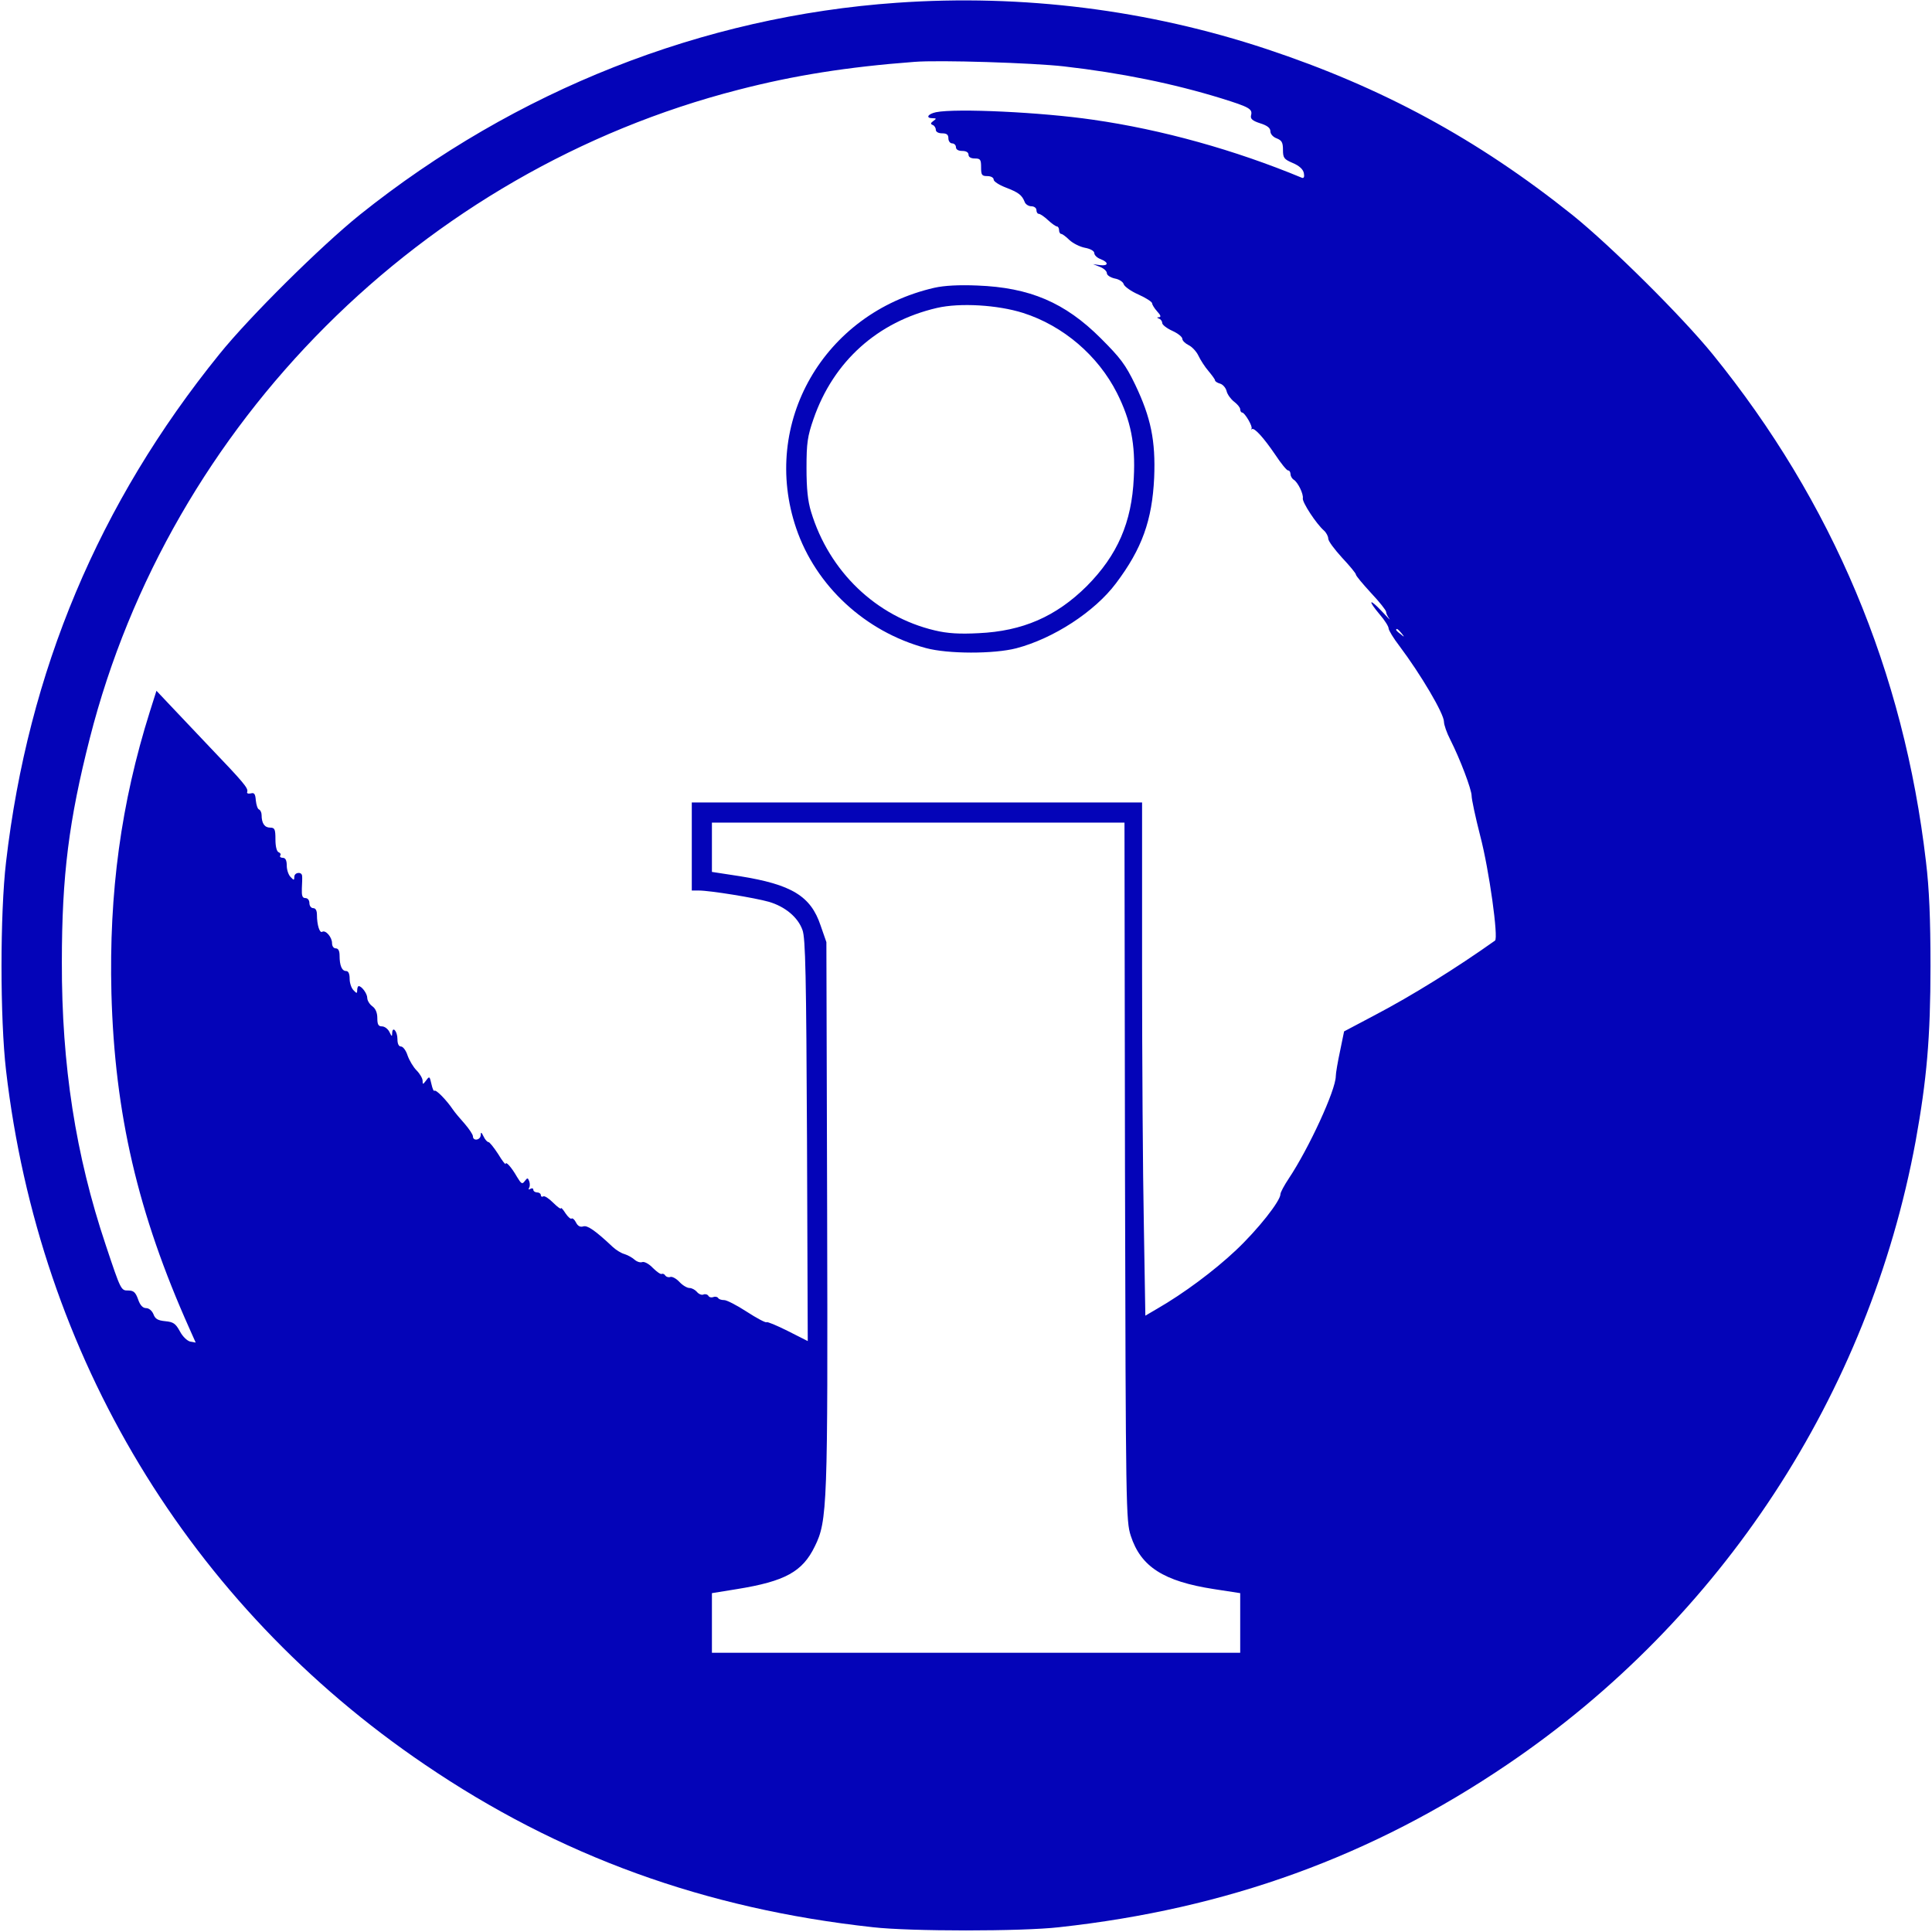 <svg xmlns="http://www.w3.org/2000/svg" version="1.0" width="768" height="768" preserveAspectRatio="xMidYMid meet" style=""><rect id="backgroundrect" width="100%" height="100%" x="0" y="0" fill="none" stroke="none"/>


<g class="currentLayer" style=""><title>Layer 1</title><g transform="translate(0,768) scale(0.1,-0.1) " fill="#0404b8" stroke="none" id="svg_1" class="selected" fill-opacity="1">
<path d="M3565 7669 c-772 -54 -1515 -347 -2135 -843 -155 -125 -437 -404 -558 -554 -479 -592 -760 -1260 -848 -2019 -24 -205 -24 -622 0 -828 132 -1136 728 -2124 1664 -2759 535 -364 1114 -574 1782 -647 148 -17 592 -17 740 0 668 73 1244 282 1782 647 851 576 1437 1471 1623 2478 44 243 59 411 59 696 0 188 -5 308 -18 415 -88 755 -371 1429 -848 2017 -123 151 -404 430 -558 554 -378 302 -757 507 -1215 659 -470 156 -969 219 -1470 184z m665 -253 c227 -26 433 -68 625 -127 112 -35 125 -42 118 -68 -3 -13 5 -21 36 -31 29 -9 41 -19 41 -32 0 -11 11 -23 25 -28 20 -8 25 -16 25 -45 0 -33 4 -38 39 -53 26 -11 41 -25 44 -40 3 -15 0 -21 -7 -19 -267 111 -558 192 -831 231 -204 30 -544 46 -624 30 -33 -7 -43 -24 -13 -24 15 0 15 -2 2 -11 -11 -8 -12 -12 -2 -16 6 -2 12 -11 12 -19 0 -8 10 -14 25 -14 18 0 25 -5 25 -20 0 -11 7 -20 15 -20 8 0 15 -7 15 -15 0 -9 9 -15 25 -15 16 0 25 -6 25 -15 0 -9 9 -15 25 -15 22 0 25 -4 25 -35 0 -31 3 -35 25 -35 14 0 25 -6 25 -14 0 -7 21 -21 47 -31 52 -20 65 -30 76 -57 3 -10 16 -18 27 -18 11 0 20 -7 20 -15 0 -8 4 -15 9 -15 6 0 22 -11 37 -25 15 -14 31 -25 35 -25 5 0 9 -7 9 -15 0 -8 4 -15 9 -15 4 0 19 -11 32 -24 14 -13 41 -27 62 -31 22 -4 37 -13 37 -21 0 -8 11 -19 25 -24 33 -13 32 -28 -2 -24 l-28 4 28 -11 c15 -6 27 -17 27 -25 0 -8 14 -17 31 -21 18 -3 34 -14 36 -23 3 -9 29 -28 59 -41 29 -13 54 -29 54 -35 0 -5 9 -20 20 -32 14 -15 16 -22 8 -23 -10 0 -10 -2 0 -6 6 -2 12 -10 12 -17 0 -7 18 -21 40 -31 22 -10 40 -24 40 -32 0 -7 11 -18 25 -25 13 -6 31 -25 39 -42 8 -17 26 -45 40 -61 14 -17 26 -33 26 -37 0 -4 9 -10 20 -13 11 -3 23 -17 26 -30 3 -13 17 -32 30 -42 13 -10 24 -23 24 -30 0 -7 4 -13 8 -13 10 0 43 -56 37 -64 -3 -3 -2 -4 1 -2 10 8 48 -35 93 -101 23 -35 46 -63 51 -63 6 0 10 -7 10 -15 0 -7 6 -18 13 -22 17 -11 39 -57 36 -74 -3 -15 53 -101 84 -128 9 -8 17 -23 17 -32 0 -10 25 -43 55 -76 30 -32 55 -62 55 -67 0 -5 27 -37 60 -73 33 -35 60 -69 60 -75 0 -6 6 -19 13 -28 6 -8 -7 5 -30 30 -51 54 -57 45 -8 -13 19 -22 35 -47 35 -55 0 -7 19 -39 43 -70 85 -113 177 -269 177 -301 0 -12 11 -44 25 -71 39 -77 85 -198 85 -224 0 -13 15 -84 34 -158 36 -137 73 -407 59 -417 -152 -108 -330 -219 -479 -297 l-121 -64 -16 -78 c-9 -42 -17 -88 -17 -100 0 -55 -107 -287 -187 -407 -18 -27 -33 -55 -33 -62 0 -27 -89 -140 -177 -223 -87 -82 -208 -172 -314 -233 l-46 -27 -6 362 c-4 199 -7 658 -7 1020 l0 658 -895 0 -895 0 0 -175 0 -175 28 0 c45 0 223 -29 279 -45 64 -19 115 -61 133 -112 12 -31 15 -182 18 -836 l3 -798 -79 40 c-44 22 -82 38 -85 35 -3 -3 -39 16 -79 42 -40 26 -81 47 -90 46 -10 0 -20 3 -23 8 -3 5 -12 7 -19 4 -8 -3 -17 -1 -20 5 -4 6 -13 8 -20 5 -7 -3 -19 2 -26 11 -7 8 -20 15 -29 15 -10 0 -28 11 -40 24 -13 14 -29 22 -36 20 -7 -3 -16 0 -20 5 -3 6 -10 9 -14 7 -4 -3 -20 8 -36 24 -15 16 -34 26 -42 23 -7 -3 -21 1 -31 10 -9 8 -27 18 -40 22 -12 3 -33 16 -46 28 -69 65 -101 87 -117 82 -12 -4 -22 1 -29 15 -6 12 -14 19 -18 16 -3 -3 -14 6 -24 21 -10 16 -18 24 -18 20 0 -5 -14 5 -31 22 -17 17 -35 29 -40 25 -5 -3 -9 0 -9 5 0 6 -7 11 -15 11 -8 0 -15 5 -15 11 0 5 -5 7 -12 3 -6 -4 -8 -3 -5 4 4 5 4 17 1 26 -6 15 -7 15 -18 1 -10 -14 -14 -11 -31 17 -21 37 -45 64 -45 51 0 -4 -14 13 -30 40 -17 26 -34 47 -38 47 -5 0 -14 10 -20 23 -8 17 -11 18 -11 5 -1 -21 -31 -25 -31 -5 0 7 -15 29 -32 49 -18 20 -40 46 -48 58 -25 37 -67 80 -73 74 -3 -3 -8 9 -12 27 -7 31 -8 32 -21 14 -13 -17 -14 -17 -14 -1 0 9 -11 28 -24 41 -13 13 -29 40 -36 60 -6 19 -18 35 -26 35 -9 0 -14 11 -14 29 0 32 -20 54 -21 24 0 -15 -2 -14 -11 5 -6 12 -19 22 -30 22 -14 0 -18 8 -18 33 0 21 -7 38 -20 47 -11 8 -20 23 -20 33 0 17 -22 47 -34 47 -3 0 -6 -7 -6 -16 0 -14 -2 -14 -15 0 -8 8 -15 28 -15 45 0 20 -5 31 -14 31 -17 0 -26 22 -26 61 0 19 -5 29 -15 29 -9 0 -15 9 -15 21 0 23 -25 53 -39 45 -10 -7 -21 27 -21 67 0 17 -5 27 -15 27 -8 0 -15 9 -15 20 0 12 -7 20 -16 20 -12 0 -15 9 -14 38 1 20 2 43 1 50 -1 18 -31 15 -31 -4 0 -14 -2 -14 -15 0 -8 8 -15 28 -15 45 0 21 -5 31 -16 31 -8 0 -13 4 -10 9 4 5 0 11 -6 13 -8 3 -13 23 -13 51 0 41 -3 47 -21 47 -22 0 -34 17 -34 50 0 10 -5 20 -10 22 -6 2 -11 18 -13 36 -2 26 -6 32 -20 28 -11 -2 -17 0 -14 7 4 14 -15 37 -149 177 -60 63 -133 140 -161 170 l-51 54 -26 -82 c-115 -365 -163 -720 -153 -1121 13 -478 105 -874 310 -1332 l25 -56 -22 4 c-12 3 -30 20 -41 41 -17 31 -26 37 -58 40 -30 3 -40 9 -47 28 -6 14 -18 24 -29 24 -13 0 -24 11 -32 35 -10 28 -18 35 -39 35 -29 0 -29 -1 -90 182 -119 355 -175 713 -174 1123 0 345 28 564 111 890 319 1253 1323 2256 2578 2578 220 57 434 91 700 111 98 8 472 -4 595 -18z m1341 -2253 c13 -16 12 -17 -3 -4 -10 7 -18 15 -18 17 0 8 8 3 21 -13z m-1099 -2140 c3 -1341 4 -1390 23 -1448 40 -123 130 -181 331 -212 l104 -16 0 -118 0 -119 -1050 0 -1050 0 0 118 0 119 99 16 c192 31 261 69 310 170 50 101 52 160 49 1337 l-3 1065 -23 66 c-39 117 -115 163 -321 196 l-111 17 0 98 0 98 820 0 820 0 2 -1387z" id="svg_2" fill="#0404b8" fill-opacity="1"/>
<path d="M3714 6536 c-440 -101 -691 -538 -549 -956 78 -229 274 -411 515 -476 88 -24 271 -24 360 -1 148 39 311 145 396 258 104 138 144 251 152 420 6 147 -13 239 -75 369 -39 81 -59 107 -137 185 -143 143 -283 202 -491 210 -73 3 -131 0 -171 -9z m353 -100 c160 -51 298 -170 373 -318 55 -109 74 -204 67 -337 -8 -178 -65 -308 -187 -431 -122 -121 -255 -179 -430 -187 -76 -4 -124 -1 -174 11 -233 55 -420 234 -492 472 -13 43 -18 91 -18 174 0 99 4 126 28 195 79 228 254 386 491 441 91 21 241 12 342 -20z" id="svg_3" fill="#0404b8" fill-opacity="1"/>
</g></g></svg>